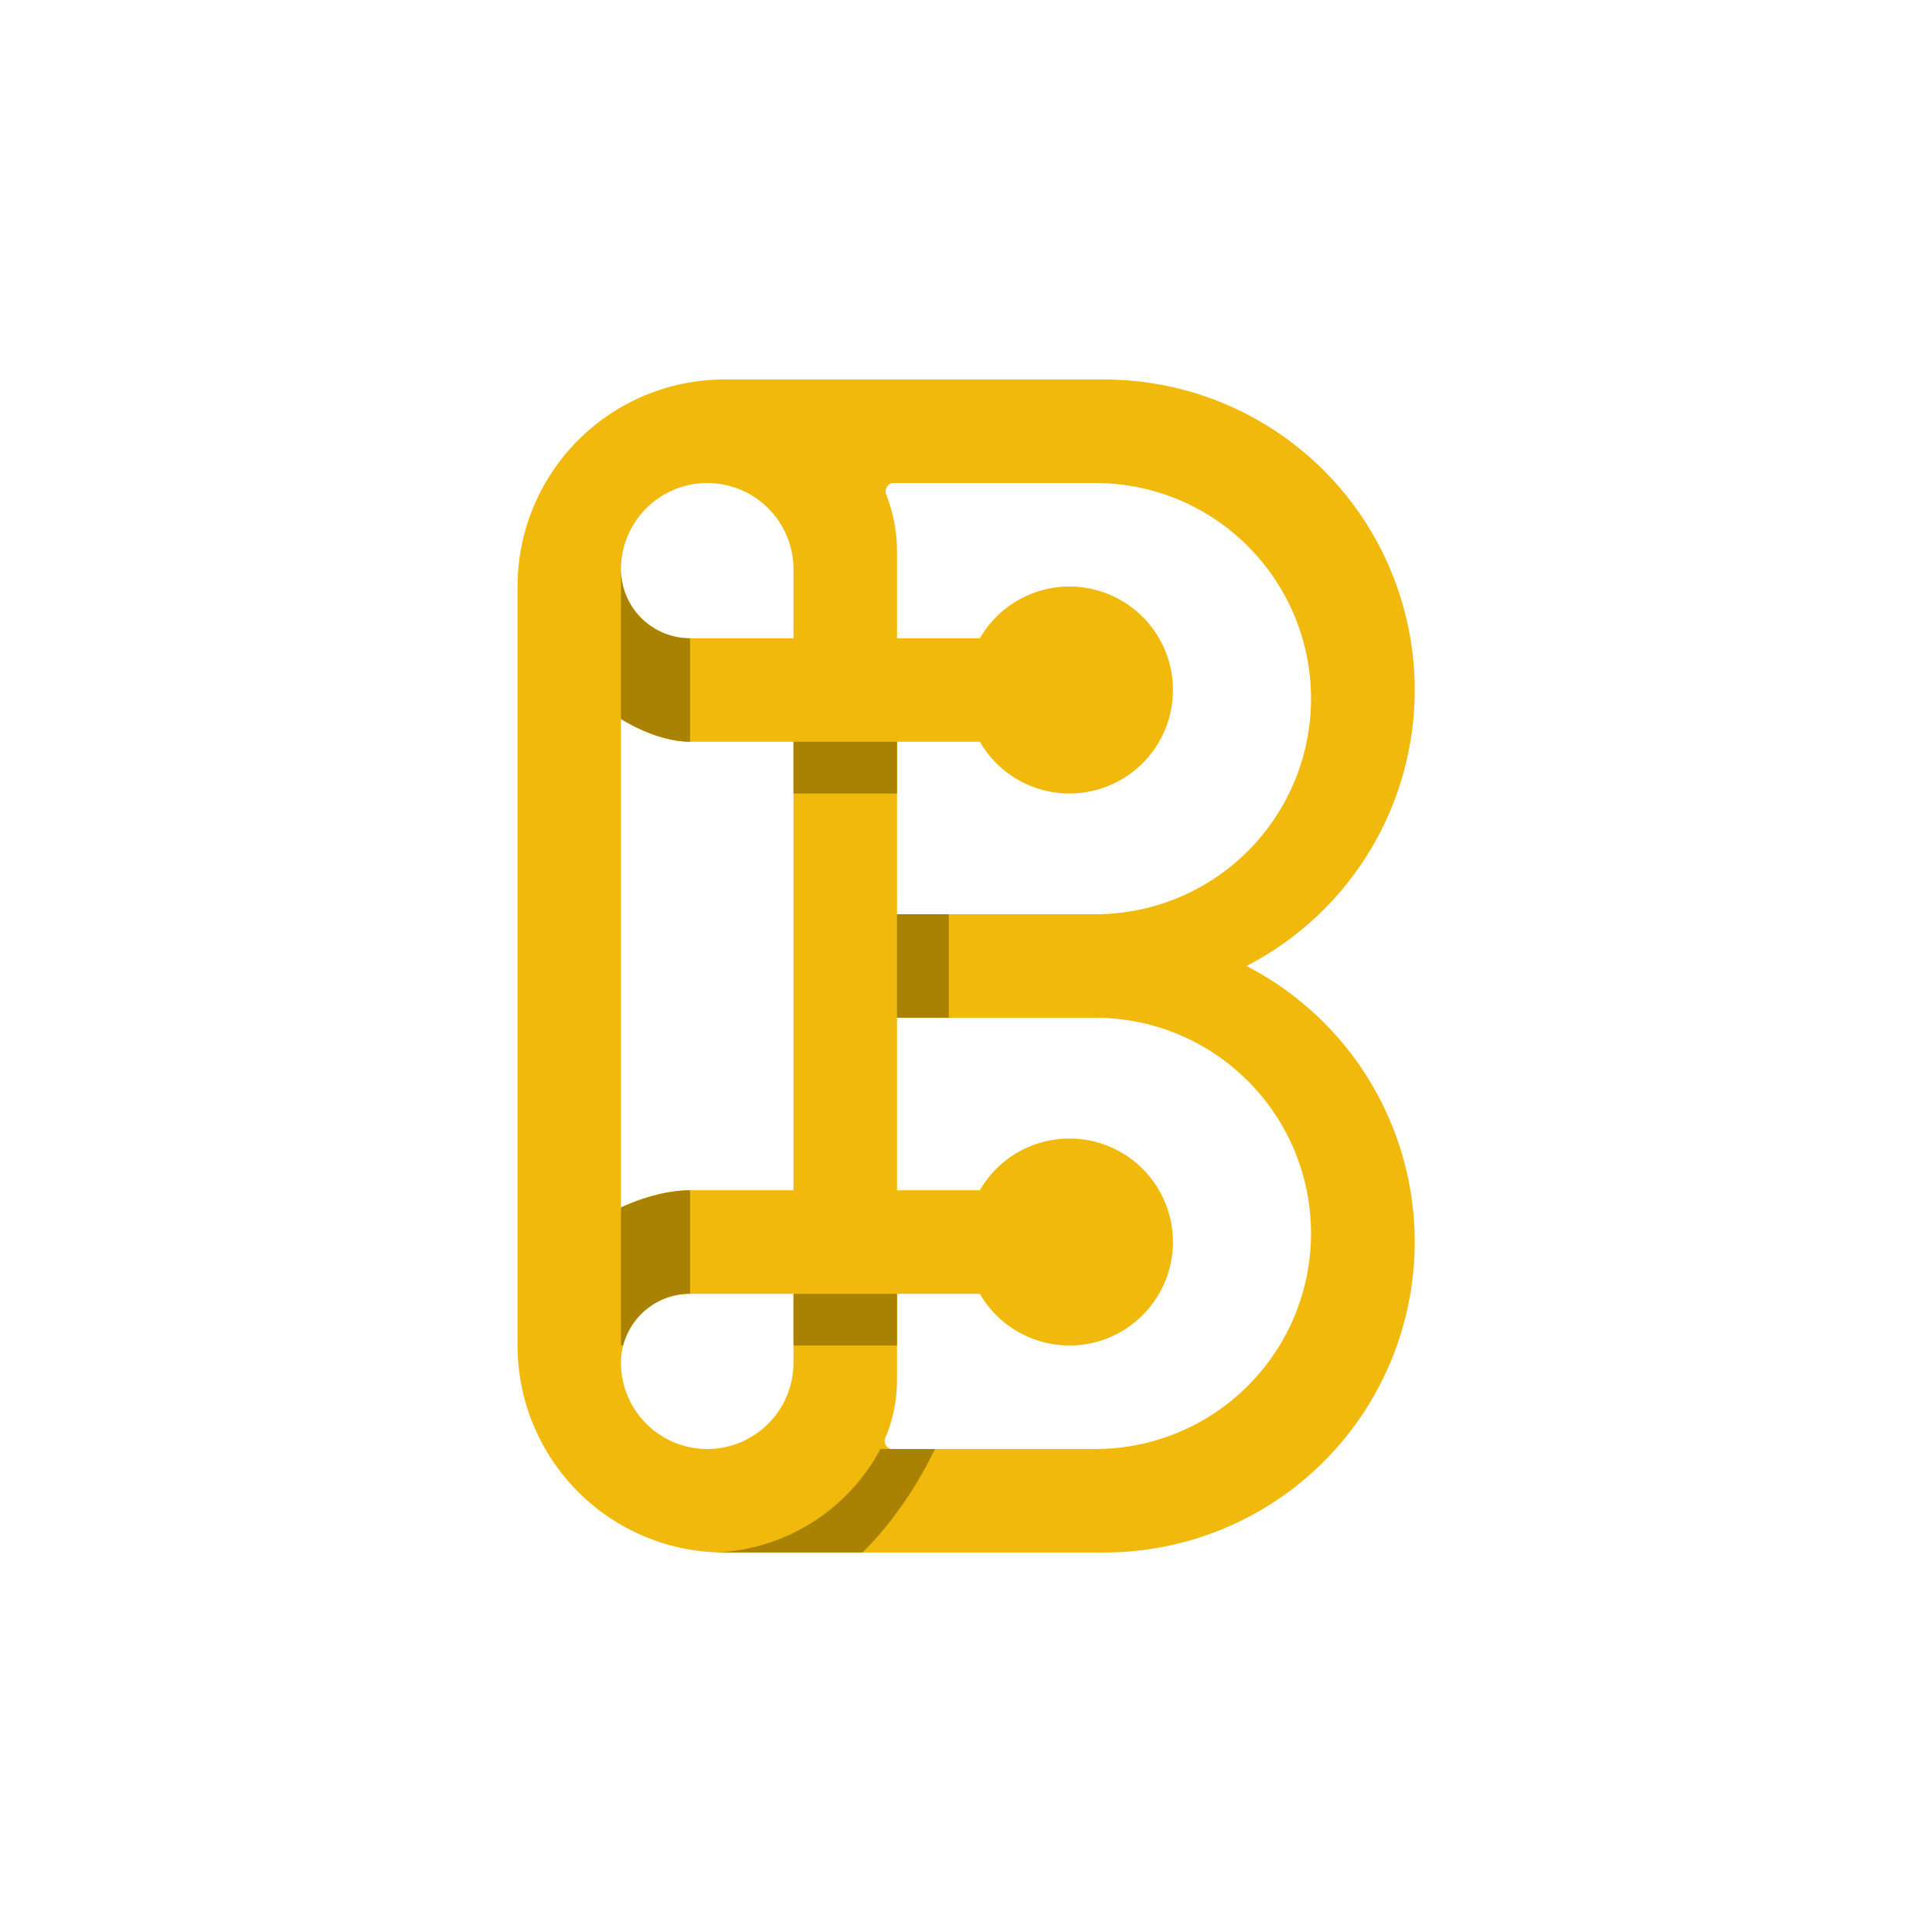 <svg width="24" height="24" viewBox="0 0 24 24" fill="none" xmlns="http://www.w3.org/2000/svg">
<path fill-rule="evenodd" clip-rule="evenodd" d="M9 4.714H13.714C14.579 4.714 15.42 5.004 16.1 5.538C16.78 6.073 17.261 6.82 17.465 7.661C17.67 8.502 17.585 9.386 17.226 10.173C16.867 10.96 16.253 11.604 15.484 12C16.253 12.396 16.867 13.04 17.226 13.827C17.585 14.614 17.67 15.499 17.465 16.339C17.261 17.18 16.78 17.927 16.1 18.462C15.42 18.996 14.579 19.286 13.714 19.286H9C8.318 19.286 7.664 19.015 7.182 18.533C6.7 18.05 6.429 17.396 6.429 16.714V7.286C6.429 6.604 6.7 5.95 7.182 5.468C7.664 4.985 8.318 4.714 9 4.714ZM8.786 6C8.502 6 8.229 6.113 8.028 6.314C7.827 6.515 7.714 6.787 7.714 7.072C7.714 7.543 8.1 7.929 8.572 7.929H9.857V7.072C9.857 6.787 9.744 6.515 9.543 6.314C9.343 6.113 9.07 6 8.786 6ZM12.172 7.929C12.313 7.684 12.531 7.492 12.793 7.384C13.055 7.275 13.344 7.256 13.618 7.33C13.891 7.403 14.133 7.564 14.305 7.789C14.477 8.013 14.571 8.288 14.571 8.572C14.571 8.855 14.477 9.13 14.305 9.354C14.133 9.579 13.891 9.74 13.618 9.813C13.344 9.887 13.055 9.868 12.793 9.759C12.531 9.651 12.313 9.459 12.172 9.214H11.143V11.357H13.607C14.318 11.357 14.999 11.075 15.501 10.573C16.004 10.07 16.286 9.389 16.286 8.679C16.286 7.968 16.004 7.287 15.501 6.785C14.999 6.282 14.318 6 13.607 6H11.096C11.027 6 10.98 6.086 11.01 6.146C11.066 6.287 11.143 6.532 11.143 6.857V7.929H12.172ZM9.857 9.214H8.572C8.143 9.214 7.714 8.931 7.714 8.931V15C7.714 15 8.143 14.786 8.572 14.786H9.857V9.214ZM7.714 16.929C7.714 16.457 8.1 16.072 8.572 16.072H9.857V16.929C9.857 17.213 9.744 17.485 9.543 17.686C9.343 17.887 9.07 18 8.786 18C8.502 18 8.229 17.887 8.028 17.686C7.827 17.485 7.714 17.213 7.714 16.929ZM11.143 17.143V16.072H12.172C12.313 16.317 12.531 16.508 12.793 16.616C13.055 16.725 13.344 16.744 13.618 16.671C13.891 16.597 14.133 16.436 14.305 16.211C14.477 15.987 14.571 15.712 14.571 15.429C14.571 15.146 14.477 14.87 14.305 14.646C14.133 14.421 13.891 14.26 13.618 14.187C13.344 14.114 13.055 14.133 12.793 14.241C12.531 14.349 12.313 14.541 12.172 14.786H11.143V12.643H13.607C14.318 12.643 14.999 12.925 15.501 13.428C16.004 13.93 16.286 14.611 16.286 15.322C16.286 16.032 16.004 16.713 15.501 17.215C14.999 17.718 14.318 18 13.607 18H11.083C11.014 18 10.972 17.923 10.997 17.863C11.062 17.717 11.143 17.464 11.143 17.143Z" fill="#F1B90C"/>
<path d="M7.714 7.072V8.931C7.714 8.931 8.143 9.214 8.572 9.214V7.929C8.344 7.929 8.126 7.838 7.965 7.678C7.805 7.517 7.714 7.299 7.714 7.072ZM11.143 9.214H9.857L9.857 9.857H11.143L11.143 9.214ZM11.786 11.357V12.643L11.143 12.643V11.357H11.786ZM9.857 16.714H11.143L11.143 16.072H9.857L9.857 16.714ZM8.572 14.786V16.072C8.381 16.071 8.196 16.134 8.046 16.251C7.895 16.367 7.788 16.53 7.74 16.714H7.714L7.714 15C7.714 15 8.143 14.786 8.572 14.786ZM10.714 19.286H8.893C9.316 19.268 9.728 19.14 10.086 18.915C10.445 18.689 10.738 18.374 10.937 18H11.614C11.426 18.399 11.1 18.909 10.714 19.286Z" fill="#A98203"/>
</svg>
